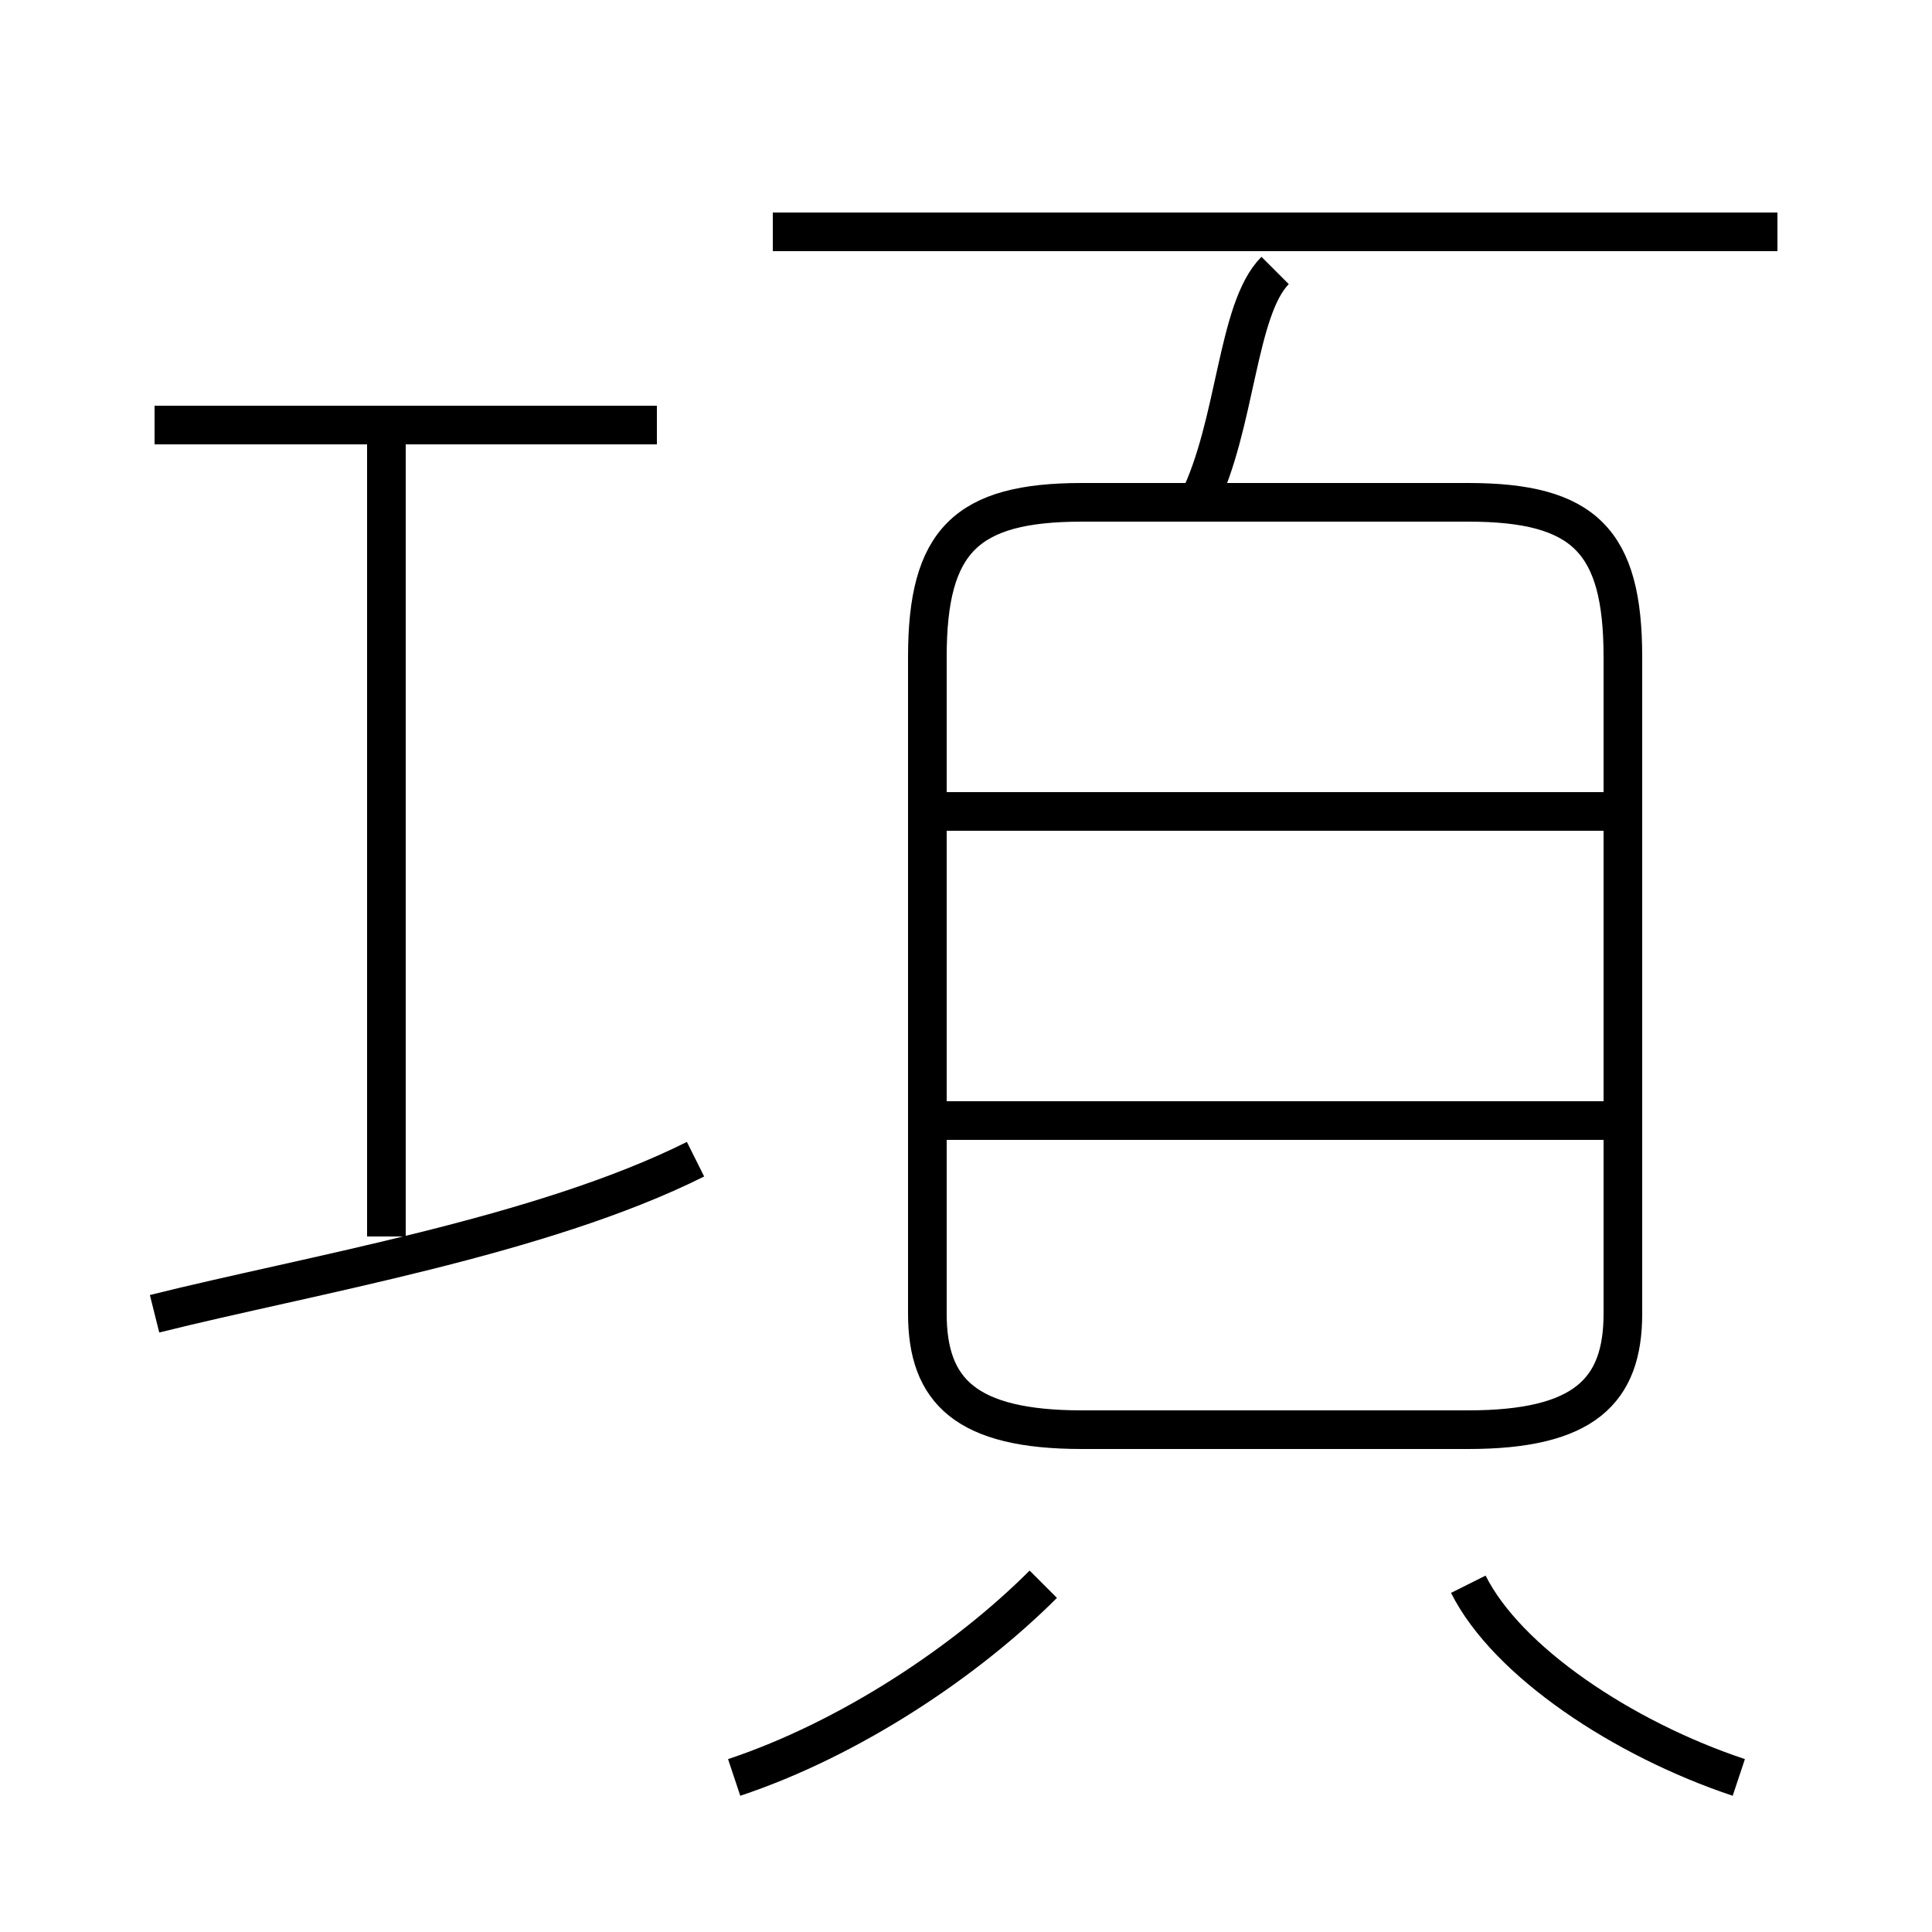 <?xml version='1.0' encoding='utf8'?>
<svg viewBox="0.0 -6.0 50.0 50.0" version="1.1" xmlns="http://www.w3.org/2000/svg">
<rect x="0.0" y="-6.0" width="50.0" height="50.0" fill="#808080" stroke="none"/>
<rect x="-1000" y="-1000" width="2000" height="2000" stroke="white" fill="white"/>
<g style="fill:white;stroke:#000000;  stroke-width:1">
<path d="M 28 -7 L 38 -7 C 41 -7 42 -8 42 -10 L 42 -27 C 42 -30 41 -31 38 -31 L 28 -31 C 25 -31 24 -30 24 -27 L 24 -10 C 24 -8 25 -7 28 -7 Z M 4 -10 C 8 -11 14 -12 18 -14 M 19 2 C 22 1 25 -1 27 -3 M 10 -12 L 10 -33 M 45 2 C 42 1 39 -1 38 -3 M 17 -33 L 4 -33 M 42 -15 L 24 -15 M 42 -23 L 24 -23 M 31 -31 C 32 -33 32 -36 33 -37 M 46 -38 L 20 -38" transform="translate(0.0 38.0)" />
</g>
</svg>
